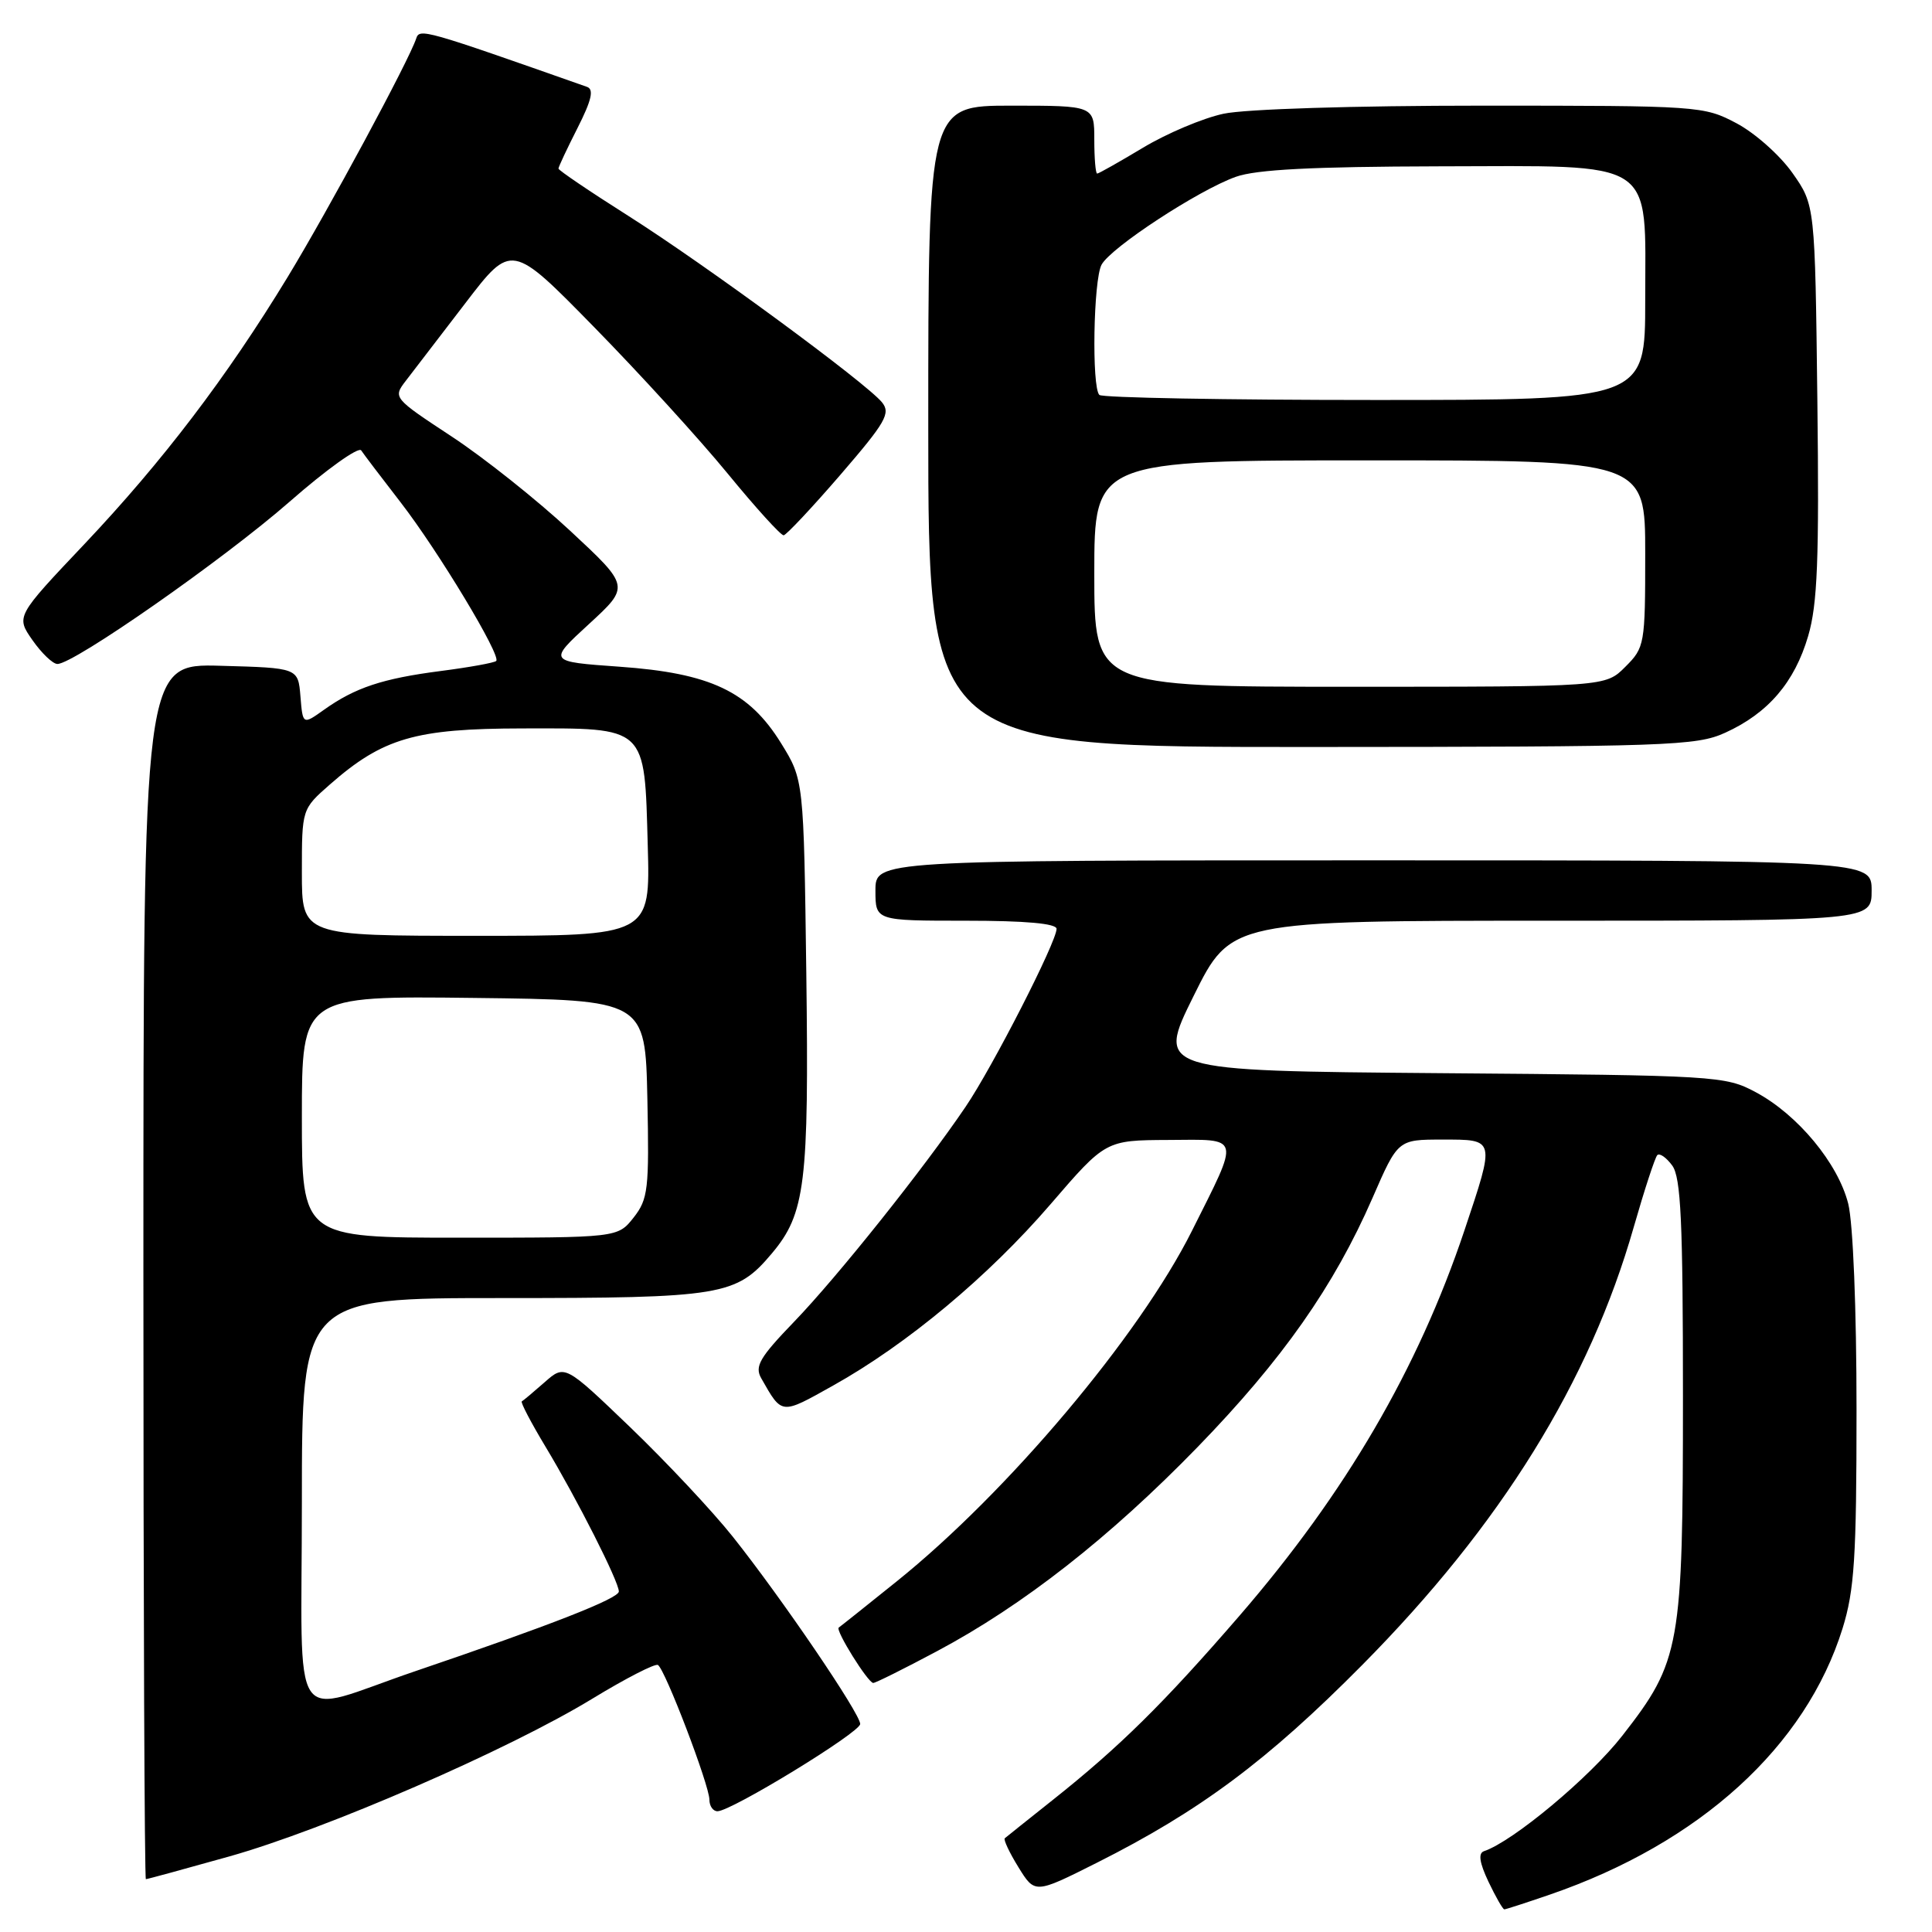 <?xml version="1.0" encoding="UTF-8" standalone="no"?>
<!DOCTYPE svg PUBLIC "-//W3C//DTD SVG 1.1//EN" "http://www.w3.org/Graphics/SVG/1.1/DTD/svg11.dtd" >
<svg xmlns="http://www.w3.org/2000/svg" xmlns:xlink="http://www.w3.org/1999/xlink" version="1.1" viewBox="0 0 256 256">
 <g >
 <path fill="currentColor"
d=" M 205.35 251.05 C 225.23 244.21 239.27 231.44 244.15 215.77 C 245.72 210.71 246.00 206.39 246.00 186.85 C 246.00 173.41 245.54 162.07 244.90 159.50 C 243.55 154.14 238.20 147.69 232.64 144.72 C 228.61 142.56 227.51 142.49 190.87 142.20 C 153.24 141.89 153.24 141.89 158.17 131.95 C 163.10 122.00 163.10 122.00 205.55 122.00 C 248.00 122.00 248.00 122.00 248.00 118.00 C 248.00 114.00 248.00 114.00 182.00 114.00 C 116.00 114.00 116.00 114.00 116.00 118.00 C 116.00 122.00 116.00 122.00 128.00 122.00 C 135.92 122.00 140.00 122.37 140.00 123.08 C 140.00 124.80 131.55 141.34 127.95 146.65 C 122.40 154.85 110.94 169.21 105.23 175.13 C 100.65 179.88 99.97 181.05 100.87 182.63 C 103.65 187.51 103.43 187.49 110.38 183.60 C 120.19 178.12 130.96 169.13 139.19 159.58 C 146.50 151.09 146.50 151.09 154.82 151.05 C 164.53 150.99 164.35 150.29 157.93 163.11 C 150.97 177.01 133.52 197.73 118.82 209.54 C 114.79 212.78 111.34 215.53 111.14 215.66 C 110.64 215.98 115.02 223.00 115.71 223.00 C 116.02 223.00 119.81 221.11 124.16 218.79 C 135.56 212.72 147.05 203.72 158.69 191.74 C 169.92 180.17 176.76 170.44 181.87 158.72 C 185.23 151.00 185.23 151.00 191.12 151.00 C 198.18 151.00 198.13 150.82 194.04 163.05 C 187.89 181.39 178.28 197.85 164.25 214.08 C 154.18 225.72 148.34 231.48 139.50 238.50 C 136.20 241.12 133.34 243.41 133.14 243.58 C 132.94 243.75 133.75 245.48 134.95 247.42 C 137.13 250.95 137.13 250.95 145.31 246.84 C 159.00 239.96 167.95 233.29 180.50 220.62 C 198.89 202.05 210.62 183.13 216.49 162.56 C 217.90 157.64 219.30 153.37 219.60 153.06 C 219.91 152.75 220.80 153.38 221.58 154.44 C 222.73 156.01 223.00 161.87 223.00 185.01 C 223.00 218.24 222.67 220.11 214.98 229.97 C 210.69 235.48 200.50 243.99 196.64 245.29 C 195.85 245.56 196.03 246.80 197.23 249.34 C 198.19 251.35 199.13 253.00 199.33 253.00 C 199.53 253.00 202.23 252.12 205.35 251.05 Z  M 30.34 246.00 C 43.09 242.42 67.35 231.88 78.50 225.08 C 82.90 222.40 86.81 220.39 87.18 220.62 C 88.13 221.19 94.00 236.57 94.00 238.47 C 94.00 239.31 94.48 240.00 95.07 240.00 C 96.89 240.00 113.95 229.57 113.98 228.44 C 114.01 227.10 103.56 211.74 97.09 203.61 C 94.40 200.23 88.29 193.72 83.52 189.13 C 74.84 180.80 74.84 180.80 72.17 183.15 C 70.70 184.44 69.34 185.59 69.14 185.69 C 68.95 185.80 70.36 188.50 72.28 191.69 C 76.46 198.63 82.00 209.57 82.00 210.88 C 82.00 211.81 72.98 215.34 55.00 221.45 C 38.06 227.21 40.00 230.11 40.00 199.02 C 40.00 172.00 40.00 172.00 66.53 172.00 C 95.72 172.00 97.55 171.70 102.27 166.09 C 106.71 160.82 107.20 156.83 106.84 129.00 C 106.50 103.34 106.50 103.34 103.49 98.47 C 99.24 91.61 94.13 89.19 82.06 88.34 C 72.62 87.67 72.62 87.67 78.04 82.69 C 83.47 77.70 83.47 77.70 75.56 70.34 C 71.21 66.29 64.14 60.66 59.85 57.84 C 52.10 52.74 52.06 52.69 53.77 50.46 C 54.72 49.23 58.26 44.61 61.64 40.20 C 67.78 32.17 67.78 32.17 78.72 43.34 C 84.74 49.48 92.70 58.21 96.42 62.75 C 100.14 67.29 103.48 70.97 103.84 70.93 C 104.20 70.88 107.59 67.28 111.36 62.91 C 117.38 55.93 118.05 54.76 116.86 53.30 C 114.73 50.71 93.47 35.08 83.25 28.60 C 78.16 25.38 74.00 22.56 74.00 22.34 C 74.00 22.11 75.14 19.69 76.53 16.95 C 78.40 13.26 78.72 11.84 77.78 11.51 C 56.20 3.91 55.59 3.73 55.15 5.10 C 54.21 7.98 43.51 27.84 38.11 36.72 C 30.03 50.00 21.55 61.13 11.19 72.09 C 2.11 81.68 2.11 81.68 4.30 84.82 C 5.51 86.55 6.99 87.97 7.60 87.98 C 9.75 88.02 29.65 74.11 38.36 66.49 C 43.23 62.22 47.51 59.16 47.86 59.68 C 48.21 60.21 50.56 63.30 53.09 66.57 C 58.09 73.04 66.44 86.90 65.75 87.58 C 65.51 87.82 62.21 88.42 58.41 88.91 C 50.68 89.91 47.06 91.11 42.93 94.05 C 40.12 96.05 40.12 96.05 39.81 92.27 C 39.50 88.50 39.50 88.50 29.25 88.22 C 19.00 87.93 19.00 87.93 19.00 168.47 C 19.00 212.76 19.15 249.00 19.33 249.00 C 19.51 249.00 24.46 247.65 30.34 246.00 Z  M 228.60 97.09 C 234.28 94.51 237.79 90.42 239.59 84.28 C 240.83 80.05 241.06 74.16 240.81 53.12 C 240.50 27.17 240.50 27.17 237.50 22.91 C 235.85 20.57 232.52 17.61 230.09 16.33 C 225.77 14.04 225.13 14.00 196.39 14.00 C 179.45 14.00 165.01 14.45 162.13 15.07 C 159.40 15.65 154.60 17.68 151.46 19.57 C 148.32 21.45 145.59 23.00 145.38 23.00 C 145.17 23.00 145.00 20.98 145.00 18.50 C 145.00 14.00 145.00 14.00 134.00 14.00 C 123.00 14.00 123.00 14.00 123.00 56.50 C 123.00 99.00 123.00 99.00 173.75 98.98 C 221.10 98.96 224.78 98.83 228.60 97.09 Z  M 40.00 147.98 C 40.00 131.96 40.00 131.96 62.75 132.23 C 85.50 132.50 85.50 132.50 85.78 145.58 C 86.03 157.59 85.88 158.88 83.96 161.33 C 81.85 164.00 81.85 164.00 60.93 164.00 C 40.00 164.00 40.00 164.00 40.00 147.98 Z  M 40.00 115.60 C 40.00 107.21 40.00 107.21 43.70 103.96 C 50.73 97.79 55.02 96.54 69.21 96.52 C 85.82 96.49 85.39 96.09 85.83 112.03 C 86.17 124.00 86.17 124.00 63.08 124.00 C 40.00 124.00 40.00 124.00 40.00 115.60 Z  M 145.00 76.00 C 145.00 61.00 145.00 61.00 181.50 61.00 C 218.00 61.00 218.00 61.00 218.00 73.36 C 218.00 85.39 217.93 85.80 215.36 88.36 C 212.73 91.00 212.73 91.00 178.86 91.00 C 145.00 91.00 145.00 91.00 145.00 76.00 Z  M 145.67 52.33 C 144.64 51.31 144.88 37.10 145.96 35.08 C 147.17 32.81 158.81 25.19 163.75 23.43 C 166.45 22.46 173.94 22.08 190.58 22.04 C 219.82 21.99 218.00 20.81 218.00 39.81 C 218.00 53.00 218.00 53.00 182.17 53.00 C 162.46 53.00 146.03 52.70 145.67 52.33 Z "/>
</g>
</svg>